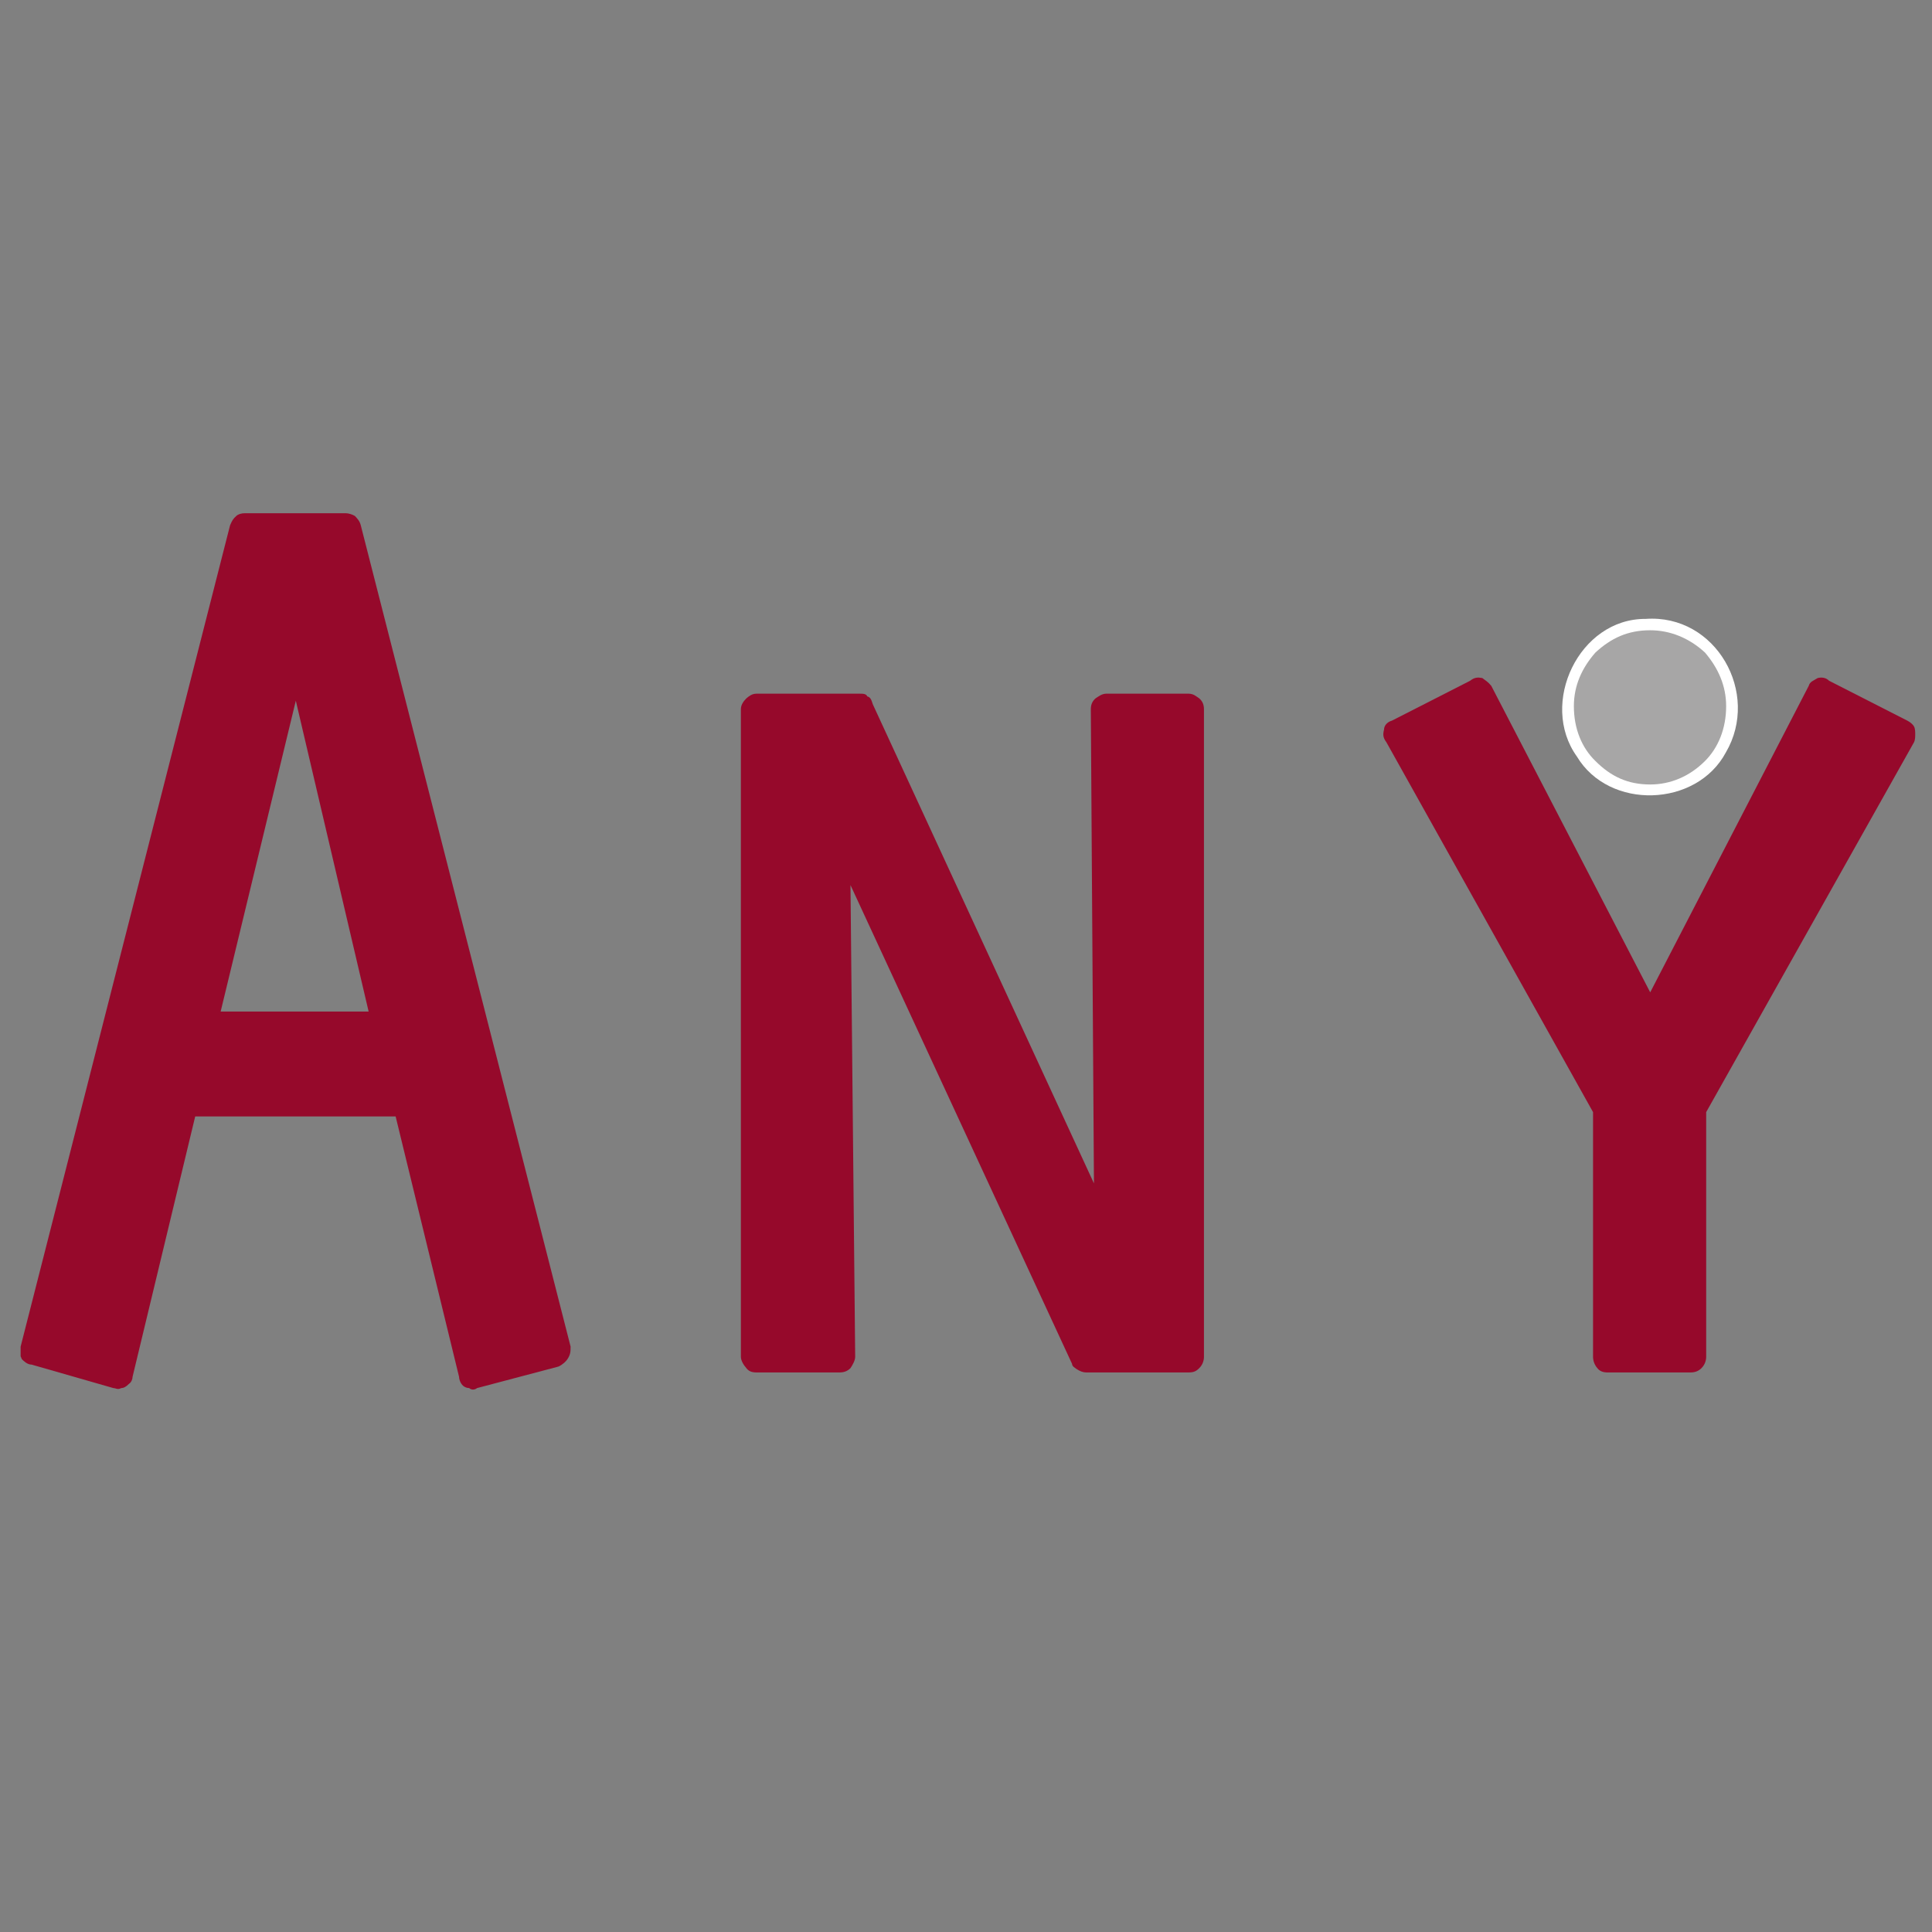 <?xml version="1.0" encoding="UTF-8" standalone="no"?>
<!-- Created with Inkscape (http://www.inkscape.org/) -->

<svg xmlns:dc="http://purl.org/dc/elements/1.1/" xmlns:cc="http://creativecommons.org/ns#" xmlns:rdf="http://www.w3.org/1999/02/22-rdf-syntax-ns#" xmlns:svg="http://www.w3.org/2000/svg" xmlns="http://www.w3.org/2000/svg" xmlns:sodipodi="http://sodipodi.sourceforge.net/DTD/sodipodi-0.dtd" xmlns:inkscape="http://www.inkscape.org/namespaces/inkscape" width="100mm" height="100mm" viewBox="0 0 354.331 354.331" id="svg2" version="1.1" inkscape:version="0.92.1 r15371" sodipodi:docname="anyscript_logo_compact.svg" inkscape:export-filename="C:\Users\mel\Documents\anybody.github.io\assets\images\anyscript_logo_compact.png" inkscape:export-xdpi="50.799999" inkscape:export-ydpi="50.799999">
<rect x="0" y="0" width="354.331" height="354.331" fill="#808080" stroke="none"/>
<defs id="defs4" />
<sodipodi:namedview id="base" pagecolor="#ffffff" bordercolor="#666666" borderopacity="1.0" inkscape:pageopacity="0.0" inkscape:pageshadow="2" inkscape:zoom="0.59231978" inkscape:cx="270.58893" inkscape:cy="101.1318" inkscape:document-units="px" inkscape:current-layer="layer1-0" showgrid="false" showguides="true" inkscape:guide-bbox="true" fit-margin-top="3" fit-margin-left="3" fit-margin-right="3" fit-margin-bottom="3" inkscape:window-width="1920" inkscape:window-height="1017" inkscape:window-x="-4" inkscape:window-y="1072" inkscape:window-maximized="1" inkscape:snap-global="false">
<sodipodi:guide position="216.725,-99.913" orientation="0,1" id="guide4220" inkscape:locked="false" />
<sodipodi:guide position="300.29,-218.099" orientation="0,1" id="guide4222" inkscape:locked="false" />
<sodipodi:guide position="407.732,-99.913" orientation="0,1" id="guide4224" inkscape:locked="false" />
<sodipodi:guide position="562.196,11.818" orientation="0,1" id="guide4236" inkscape:locked="false" />
<sodipodi:guide position="357.915,374.798" orientation="1,0" id="guide4280" inkscape:locked="false" />
<sodipodi:guide position="713.457,281.731" orientation="1,0" id="guide4282" inkscape:locked="false" />
</sodipodi:namedview>
<g inkscape:label="Layer 1" inkscape:groupmode="layer" id="layer1" transform="translate(1.842,156.358)">
<g transform="translate(-35.398,-83.544)" id="layer1-0" inkscape:label="Layer 1">
<g id="g4255" transform="matrix(1.051,0,0,1.051,-9.1,-102.668)" inkscape:export-xdpi="46.979897" inkscape:export-ydpi="46.979897">
<path inkscape:connector-curvature="0" id="path2993" d="m 247.946,149.452 h -14.276 c -0.82,0 -1.366,0.478 -1.913,0.82 -0.615,0.546 -0.82,1.161 -0.82,1.913 l 0.546,82.721 -38.594,-83.609 c -0.205,-0.615 -0.342,-1.23 -0.956,-1.366 -0.205,-0.478 -0.751,-0.478 -1.366,-0.478 h -17.965 c -0.82,0 -1.366,0.478 -1.776,0.82 -0.546,0.546 -0.956,1.161 -0.956,1.913 V 265.166 c 0,0.615 0.41,1.366 0.956,1.981 0.41,0.546 0.956,0.751 1.776,0.751 h 14.481 c 0.751,0 1.366,-0.205 1.913,-0.751 0.41,-0.615 0.82,-1.366 0.82,-1.981 l -0.82,-82.311 38.662,83.541 c 0,0.478 0.615,0.751 0.751,0.888 0.615,0.41 1.161,0.615 1.708,0.615 h 17.828 c 0.956,0 1.366,-0.205 1.913,-0.751 0.615,-0.615 0.82,-1.366 0.82,-1.981 V 152.184 c 0,-0.751 -0.205,-1.366 -0.82,-1.913 -0.546,-0.342 -0.956,-0.82 -1.913,-0.82" style="fill:#96092b;fill-opacity:1;fill-rule:evenodd;stroke:none;stroke-width:0.8;stroke-miterlimit:4;stroke-dasharray:none" />
<path inkscape:connector-curvature="0" id="path2995" d="m 300.816,148.086 c -0.615,-0.751 -0.956,-0.888 -1.571,-1.366 -0.751,-0.137 -1.366,-0.137 -2.118,0.478 l -13.661,6.967 c -0.751,0.205 -1.366,0.82 -1.366,1.571 -0.205,0.82 -0.205,1.366 0.41,2.186 l 36.066,64.551 v 42.693 c 0,0.615 0.205,1.366 0.751,1.981 0.41,0.546 1.025,0.751 1.776,0.751 h 14.481 c 0.751,0 1.366,-0.205 1.913,-0.751 0.615,-0.615 0.82,-1.366 0.82,-1.981 v -42.693 l 36.271,-64.551 c 0.205,-0.41 0.205,-1.025 0.205,-1.366 0,-0.41 0,-1.025 -0.205,-1.366 -0.205,-0.41 -0.751,-0.82 -1.161,-1.025 l -13.661,-6.967 c -0.615,-0.615 -1.366,-0.615 -1.981,-0.478 -0.751,0.478 -1.366,0.615 -1.571,1.366 l -27.664,53.485 z" style="fill:#96092b;fill-opacity:1;fill-rule:evenodd;stroke:none;stroke-width:0.8;stroke-miterlimit:4;stroke-dasharray:none" />
<path inkscape:connector-curvature="0" id="path2997" d="m 79.091,204.918 13.115,-54.237 12.705,54.237 z m 2.732,-86.478 c -0.546,0.478 -0.751,0.82 -1.093,1.639 l -36.544,143.31 v 1.708 c 0.068,0.137 0.137,0.273 0.205,0.478 0.342,0.342 0.956,0.956 1.708,0.956 l 14.276,4.098 c 0.41,0 0.751,0.342 1.366,0 0.41,0 0.82,-0.205 1.366,-0.751 0.41,-0.273 0.615,-0.82 0.615,-1.23 l 10.929,-45.425 h 34.973 l 11.066,45.425 c 0,0.41 0.205,0.956 0.41,1.23 0.342,0.546 0.956,0.751 1.366,0.751 0.342,0.342 0.956,0.342 1.366,0 l 14.208,-3.757 c 0.751,-0.342 1.366,-0.956 1.571,-1.298 0.546,-0.82 0.546,-1.366 0.546,-2.186 L 103.545,120.079 c -0.205,-0.82 -0.615,-1.161 -1.025,-1.639 -0.478,-0.273 -1.093,-0.478 -1.639,-0.478 h -0.068 -17.35 -0.137 c -0.683,0 -1.23,0.205 -1.503,0.478" style="fill:#96092b;fill-opacity:1;fill-rule:evenodd;stroke:none;stroke-width:0.8;stroke-miterlimit:4;stroke-dasharray:none" />
<path style="fill:#ffffff;fill-opacity:1;fill-rule:evenodd;stroke:none" d="m 327.746,136.404 c -11.608,-0.064 -18.624,14.745 -12,24 5.635,9.42 20.883,8.894 26,-0.688 6.06,-10.348 -1.708,-24.192 -14,-23.312 z" id="path3001-5" inkscape:connector-curvature="0" />
<path inkscape:connector-curvature="0" id="path3001" d="m 328.549,138.386 c -3.894,0 -6.831,1.366 -9.563,3.894 -2.391,2.732 -3.757,5.806 -3.757,9.358 0,3.894 1.366,7.241 3.757,9.563 2.732,2.732 5.67,4.098 9.563,4.098 3.484,0 6.831,-1.366 9.563,-4.098 2.322,-2.322 3.689,-5.67 3.689,-9.563 0,-3.552 -1.366,-6.626 -3.689,-9.358 -2.732,-2.527 -6.079,-3.894 -9.563,-3.894" style="fill:#a7a6a6;fill-opacity:1;fill-rule:evenodd;stroke:none" />
</g>
</g>
</g>
</svg>
